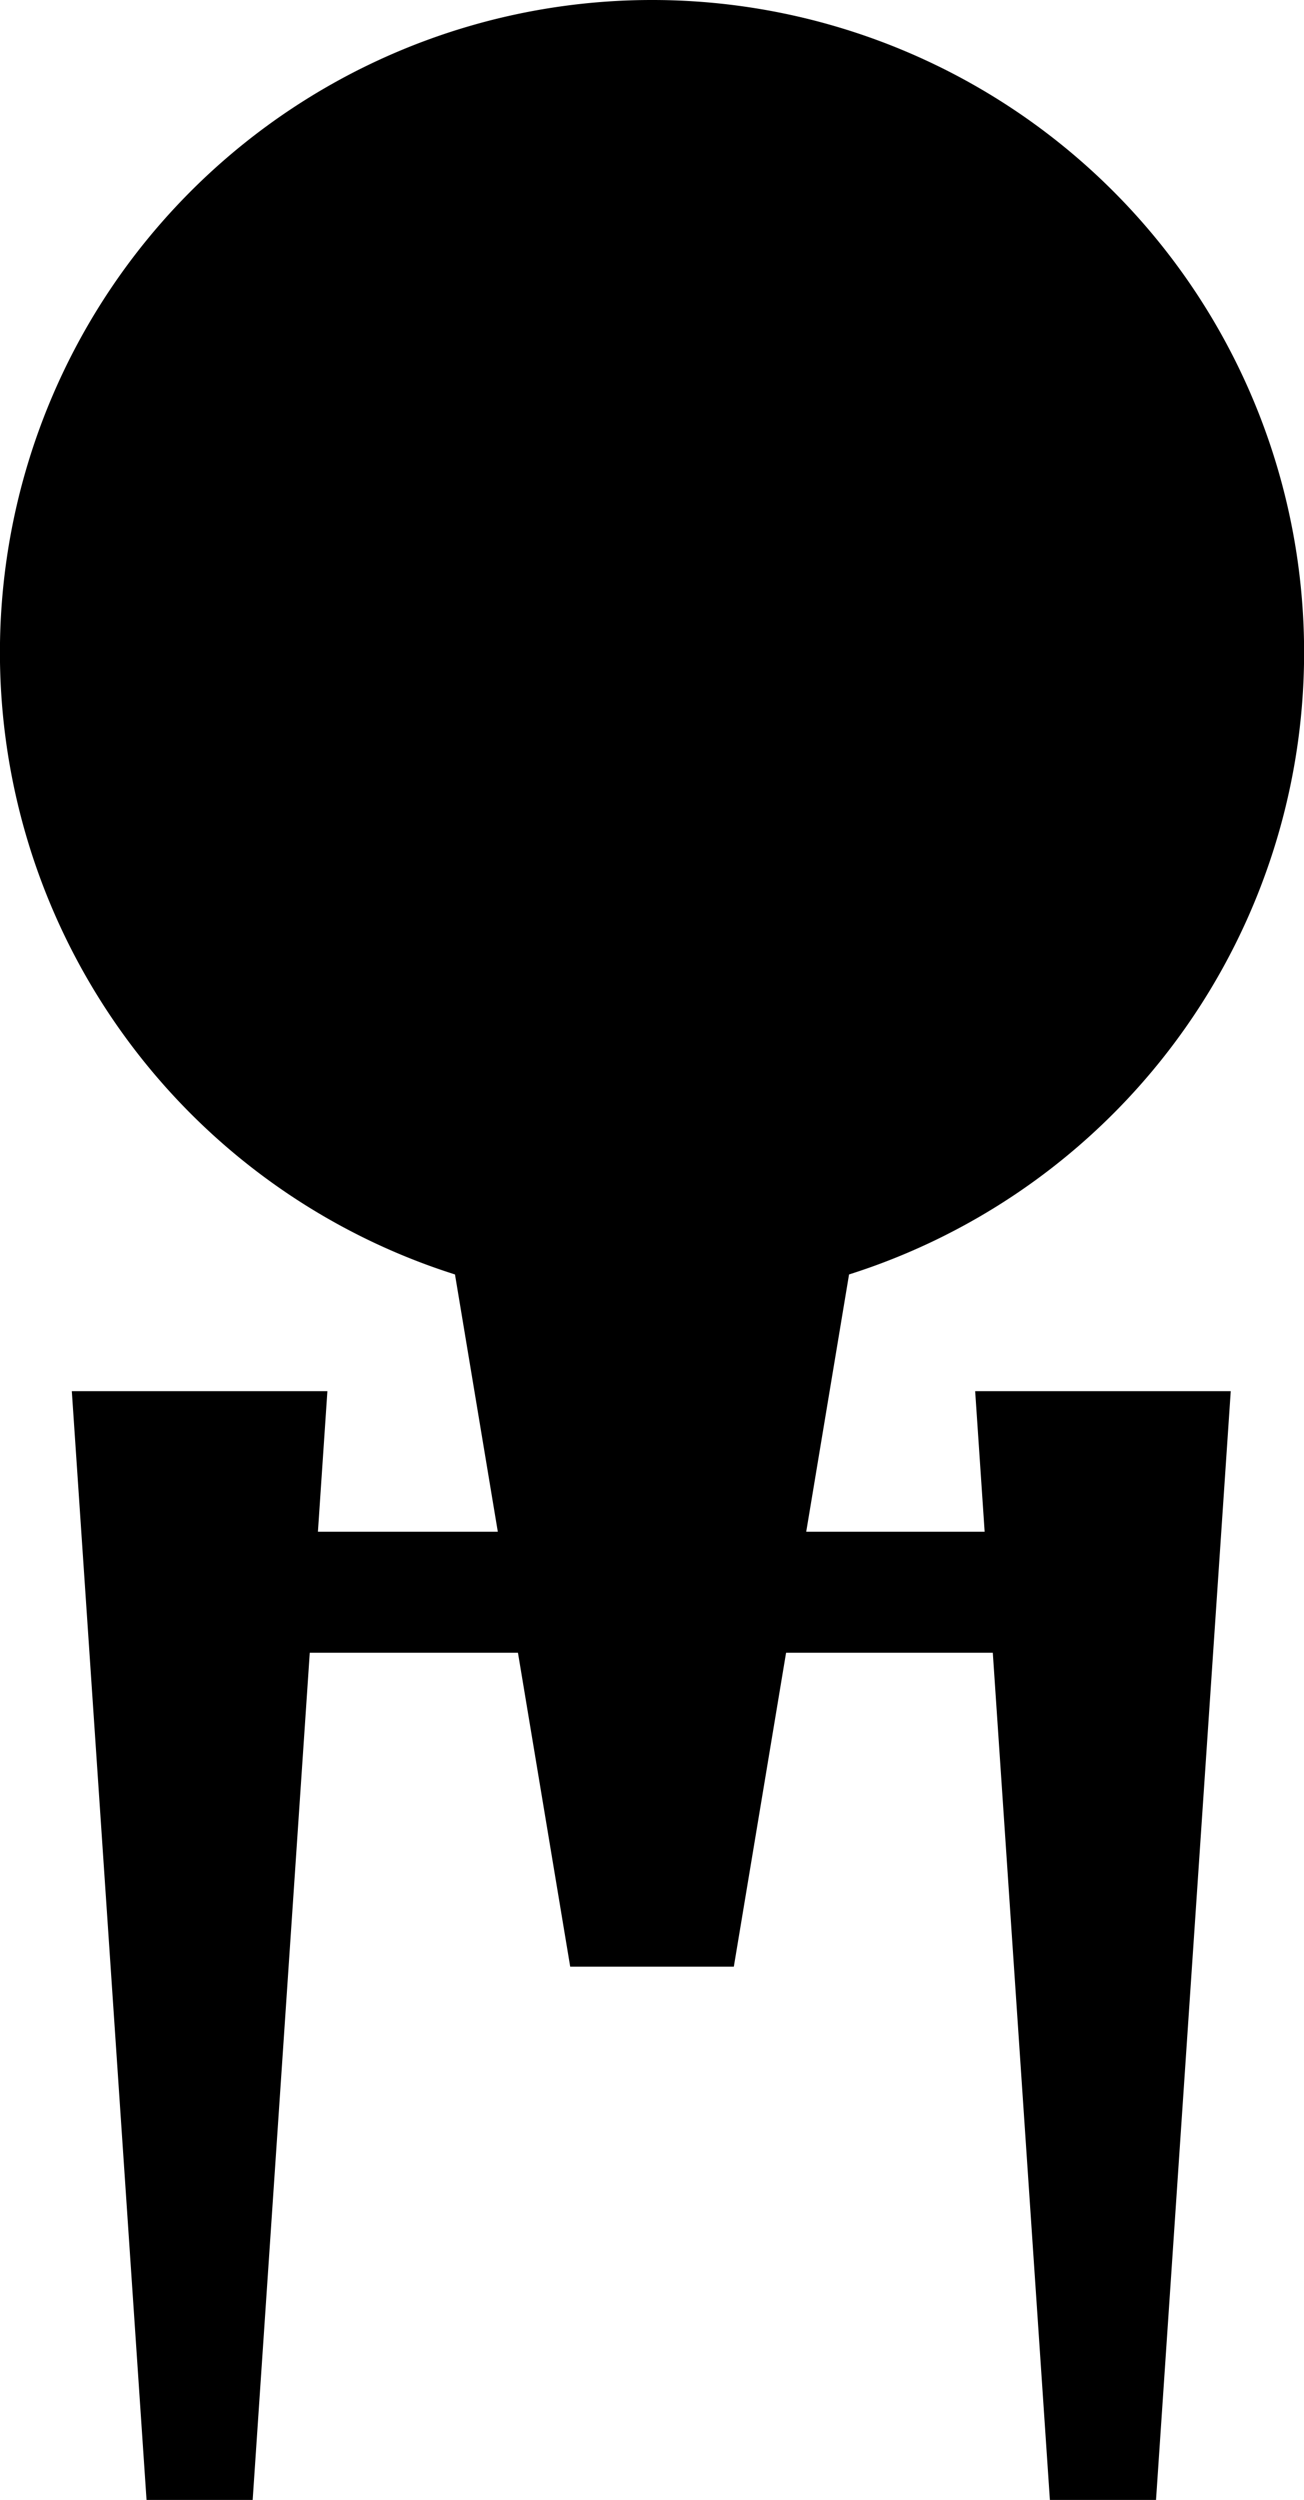 <svg id="space-ship" xmlns="http://www.w3.org/2000/svg" viewBox="0 0 345 661">
  <title>space-ship</title>
  <g>
    <path d="M661.28,558.5,631,376.5h2.65l-3-1a173.52,173.52,0,0,1-86.16-61.43A170.56,170.56,0,0,1,510.5,211.5c0-94.84,77.16-172,172-172s172,77.16,172,172a170.56,170.56,0,0,1-33.94,102.6,173.52,173.52,0,0,1-86.16,61.43l-3.09,1H734l-30.31,182Z" transform="translate(-510 -39)"/>
    <path class="cls-1" d="M682.5,40A171.51,171.51,0,0,1,820.16,313.8,171.84,171.84,0,0,1,734.25,375l-6.18,2h5.37L703.3,558H661.7L631.56,377h5.37l-6.18-2A171.52,171.52,0,0,1,682.5,40m0-1a172.52,172.52,0,0,0-52.05,337h-.07l30.48,183h43.29l30.48-183h-.07A172.52,172.52,0,0,0,682.5,39Z" transform="translate(-510 -39)"/>
  </g>
  <g>
    <rect x="31.5" y="405.5" width="284" height="31"/>
    <path class="cls-1" d="M825,445v30H542V445H825m1-1H541v32H826V444Z" transform="translate(-510 -39)"/>
  </g>
  <g>
    <polygon points="39.24 660.5 19.54 368.33 86.09 368.33 66.38 660.5 39.24 660.5"/>
    <path class="cls-1" d="M595.55,407.83,575.92,699H549.71L530.07,407.83h65.48m1.07-1H529L548.77,700h28.08l19.77-293.17Z" transform="translate(-510 -39)"/>
  </g>
  <g>
    <polygon points="278.24 660.5 258.54 368.33 325.09 368.33 305.38 660.5 278.24 660.5"/>
    <path class="cls-1" d="M834.55,407.83,814.92,699H788.71L769.07,407.83h65.48m1.07-1H768L787.77,700h28.08l19.77-293.17Z" transform="translate(-510 -39)"/>
  </g>
</svg>
